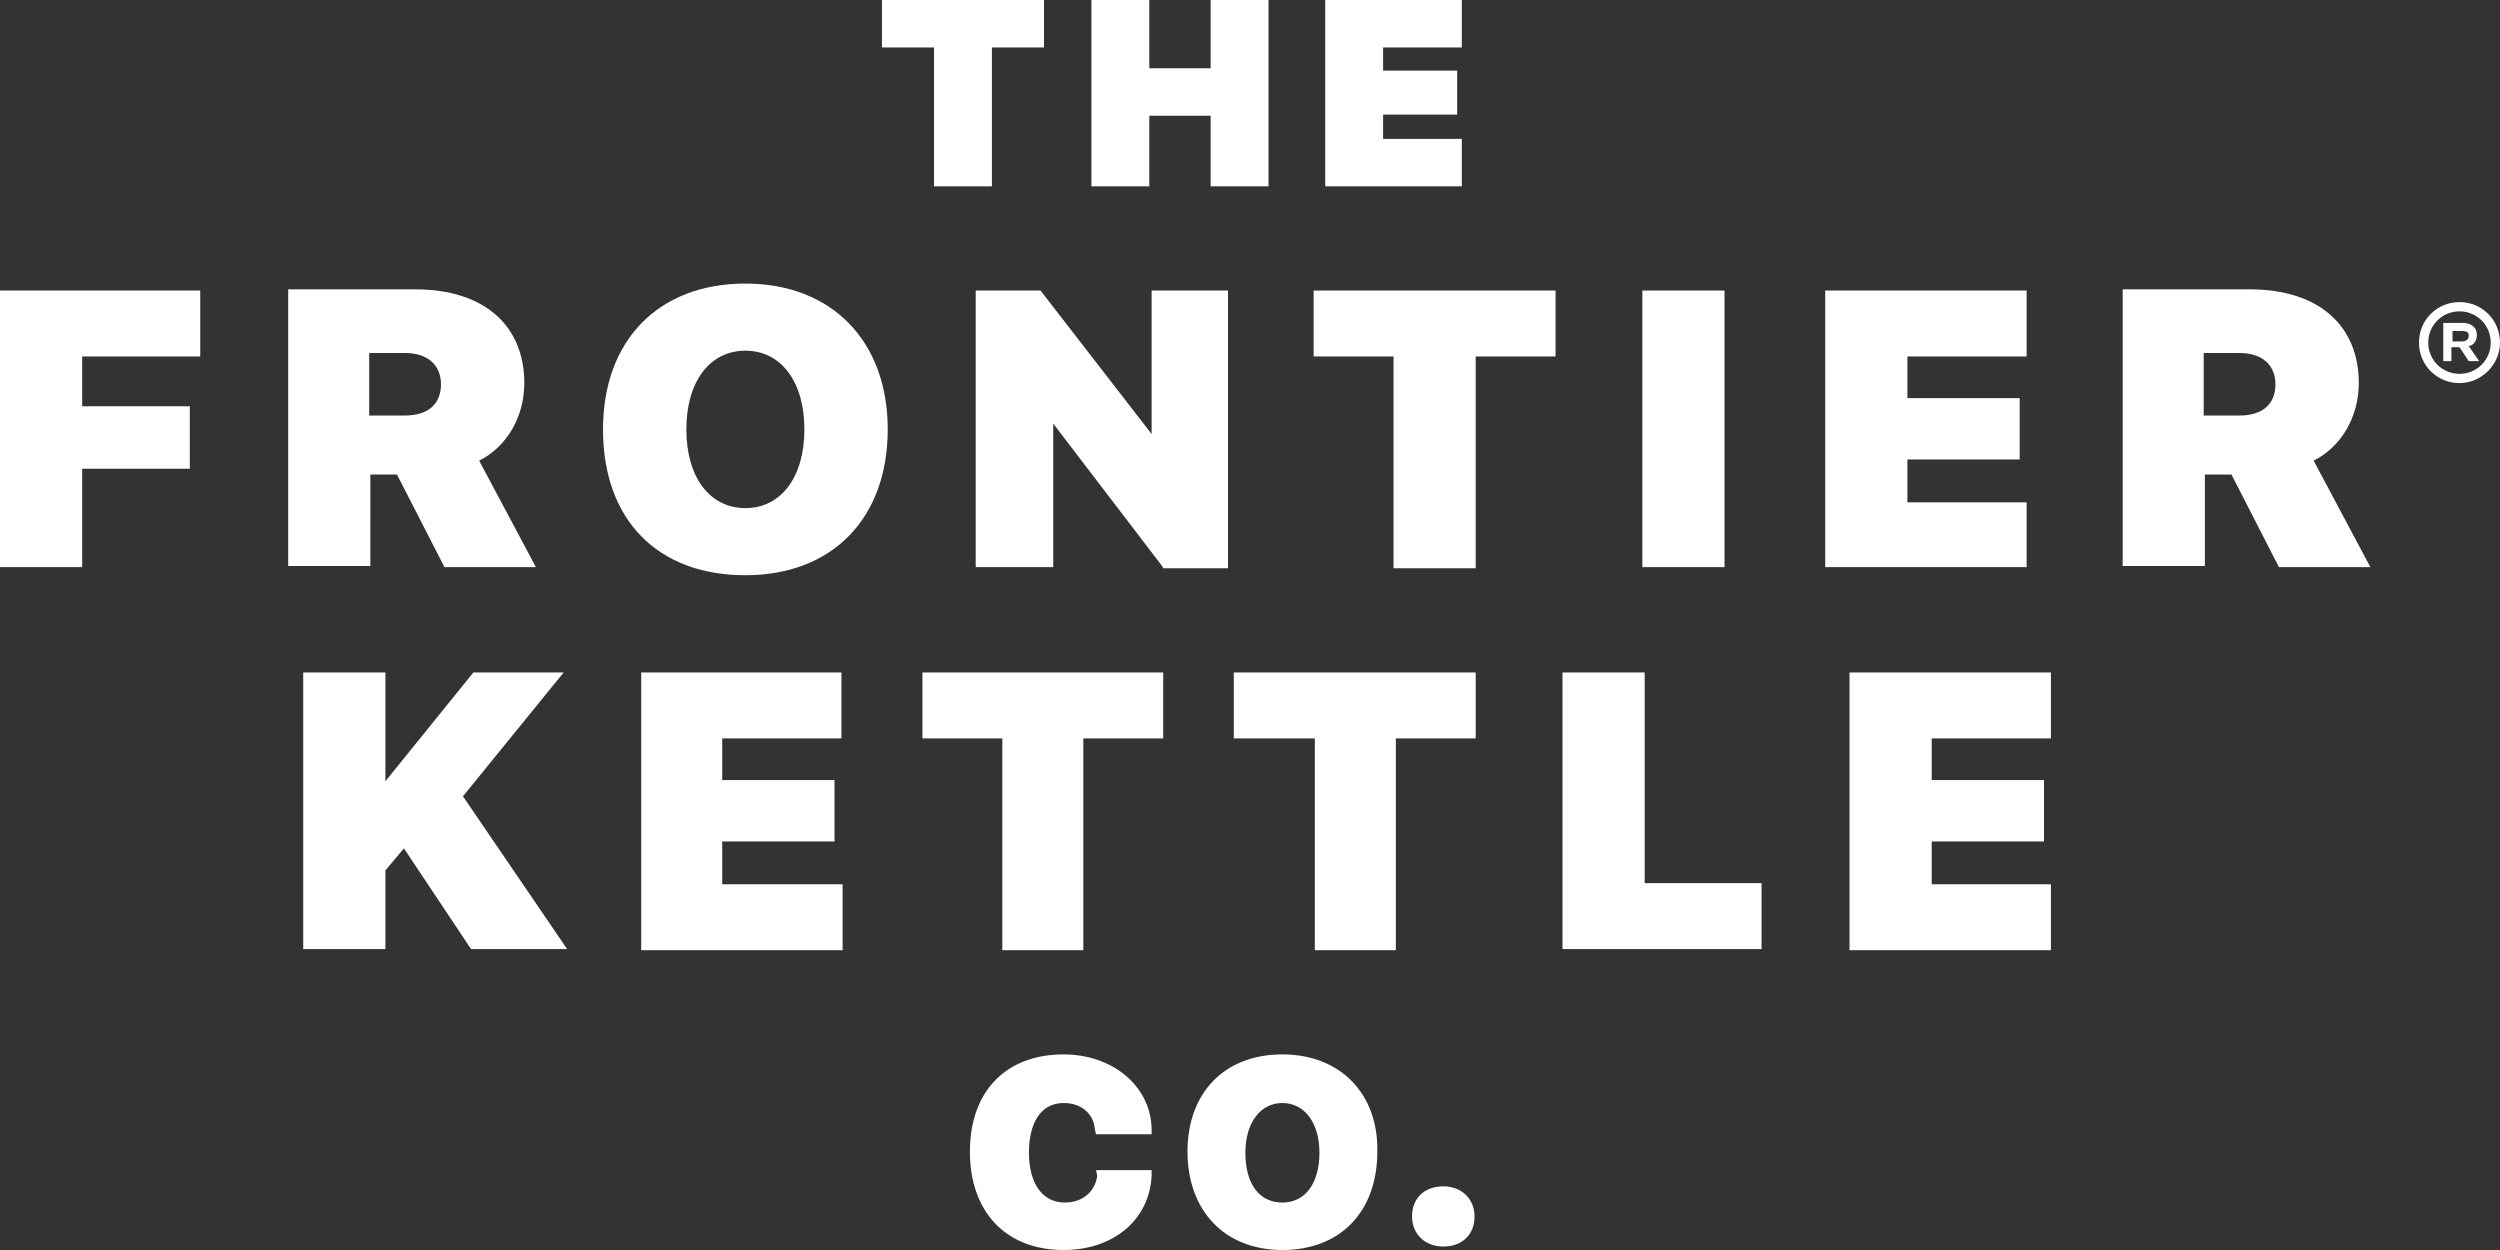 <?xml version="1.0" encoding="utf-8"?>
<!-- Generator: Adobe Illustrator 22.1.0, SVG Export Plug-In . SVG Version: 6.00 Build 0)  -->
<svg version="1.1" id="Layer_1" xmlns="http://www.w3.org/2000/svg" xmlns:xlink="http://www.w3.org/1999/xlink" x="0px" y="0px"
	 viewBox="0 0 216 108" style="enable-background:new 0 0 216 108;" xml:space="preserve">
<rect x="0" y="0" width="216" height="108" fill="#333333" stroke="none"/>
<style type="text/css">
	.st0{fill:#FFFFFF;}
</style>
<path class="st0" d="M55.4,82.1h17.4v-5.7H62.4v-3.7h9.7v-5.3h-9.7v-3.6h10.3v-5.7H55.4V82.1z M106.7,63.8h6.9v18.3h7V63.8h6.9v-5.7
	h-20.9V63.8z M211.9,30h0.6l0.8,1.2h0.9l-0.9-1.3c0.5-0.1,0.7-0.5,0.7-1c0-0.6-0.5-1-1.2-1h-1.7v3.3h0.7V30z M211.9,28.6h0.8
	c0.4,0,0.6,0.1,0.6,0.4c0,0.3-0.2,0.5-0.6,0.5h-0.8V28.6z M79.7,63.8h6.9v18.3h7V63.8h6.9v-5.7H79.7V63.8z M106.2,25.1h-6.7v12.4
	l-9.6-12.4h-5.6v23.9H91V36.6l9.4,12.3l0.1,0.2h5.6V25.1z M110.8,91.1c-5,0-8.2,3.3-8.2,8.4c0,5.1,3.2,8.5,8.2,8.5
	c5,0,8.2-3.3,8.2-8.5C119.1,94.5,115.8,91.1,110.8,91.1z M110.8,103.9c-2,0-3.2-1.6-3.2-4.3c0-2.6,1.3-4.3,3.2-4.3
	c1.9,0,3.2,1.7,3.2,4.3C114,102.2,112.8,103.9,110.8,103.9z M94.8,101.6c-0.2,1.4-1.3,2.3-2.8,2.3c-1.9,0-3.1-1.6-3.1-4.3
	c0-2.7,1.1-4.3,3-4.3c1.5,0,2.6,0.9,2.7,2.3l0.1,0.4h4.8l0-0.5c-0.1-3.7-3.4-6.4-7.6-6.4c-5,0-8.1,3.2-8.1,8.4
	c0,5.2,3.1,8.5,8.1,8.5c4.3,0,7.4-2.6,7.6-6.4l0-0.5h-4.8L94.8,101.6z M124.7,102.5c-1.6,0-2.7,1-2.7,2.6c0,1.5,1.1,2.6,2.7,2.6
	c1.6,0,2.7-1,2.7-2.6C127.4,103.6,126.3,102.5,124.7,102.5z M149,25.1h-7.1v23.9h7.1V25.1z M64.4,49.7c7.5,0,12.3-4.9,12.3-12.6
	c0-7.6-4.8-12.6-12.3-12.6c-7.5,0-12.3,4.9-12.3,12.6C52.1,44.9,56.8,49.7,64.4,49.7z M64.4,30.3c3.1,0,5.1,2.7,5.1,6.8
	c0,4.1-2,6.8-5.1,6.8c-3.1,0-5.1-2.7-5.1-6.8C59.3,33,61.3,30.3,64.4,30.3z M40.9,58.1l-7.6,9.4v-9.4h-7.1v23.9h7.1v-6.8l1.6-1.9
	l5.8,8.7h8.3L40,68.8l8.7-10.7H40.9z M80.7,16.1h5v-12h4.5V0h-14v4.1h4.5V16.1z M212.5,33.1c1.9,0,3.5-1.6,3.5-3.5
	c0-1.9-1.5-3.5-3.5-3.5c-1.9,0-3.5,1.5-3.5,3.5C209,31.6,210.6,33.1,212.5,33.1z M212.5,26.9c1.5,0,2.7,1.2,2.7,2.7
	c0,1.5-1.2,2.7-2.7,2.7c-1.5,0-2.7-1.2-2.7-2.7C209.8,28.1,211,26.9,212.5,26.9z M31.9,41h2.4l4.1,8h7.9l-4.9-9.2
	c2.4-1.2,3.9-3.8,3.9-6.7c0-5-3.5-8.1-9.4-8.1h-11v23.9h7.1V41z M31.9,30.5H35c1.9,0,3.1,1,3.1,2.7c0,1.7-1.1,2.7-3.1,2.7h-3.1V30.5
	z M99.3,10h5.3v6.1h5V0h-5v5.9h-5.3V0h-5v16.1h5V10z M7.1,49.1v-8.6h9.3v-5.4H7.1v-4.3h10.2v-5.7H0v23.9H7.1z M159.8,82.1h17.4v-5.7
	h-10.3v-3.7h9.7v-5.3h-9.7v-3.6h10.3v-5.7h-17.4V82.1z M190.4,41h2.4l4.1,8h7.9l-4.9-9.2c2.4-1.2,3.9-3.8,3.9-6.7
	c0-5-3.5-8.1-9.4-8.1h-11v23.9h7.1V41z M190.4,30.5h3.1c1.9,0,3.1,1,3.1,2.7c0,1.7-1.1,2.7-3.1,2.7h-3.1V30.5z M120.5,49.1h7V30.8
	h6.9v-5.7h-20.9v5.7h6.9V49.1z M175.1,43.4h-10.3v-3.7h9.7v-5.3h-9.7v-3.6h10.3v-5.7h-17.4v23.9h17.4V43.4z M152.3,76.3h-10.2V58.1
	H135v23.9h17.2V76.3z M126.3,12h-6.8V9.9h6.4V6.1h-6.4v-2h6.8V0h-11.8v16.1h11.8V12z"/>
</svg>
